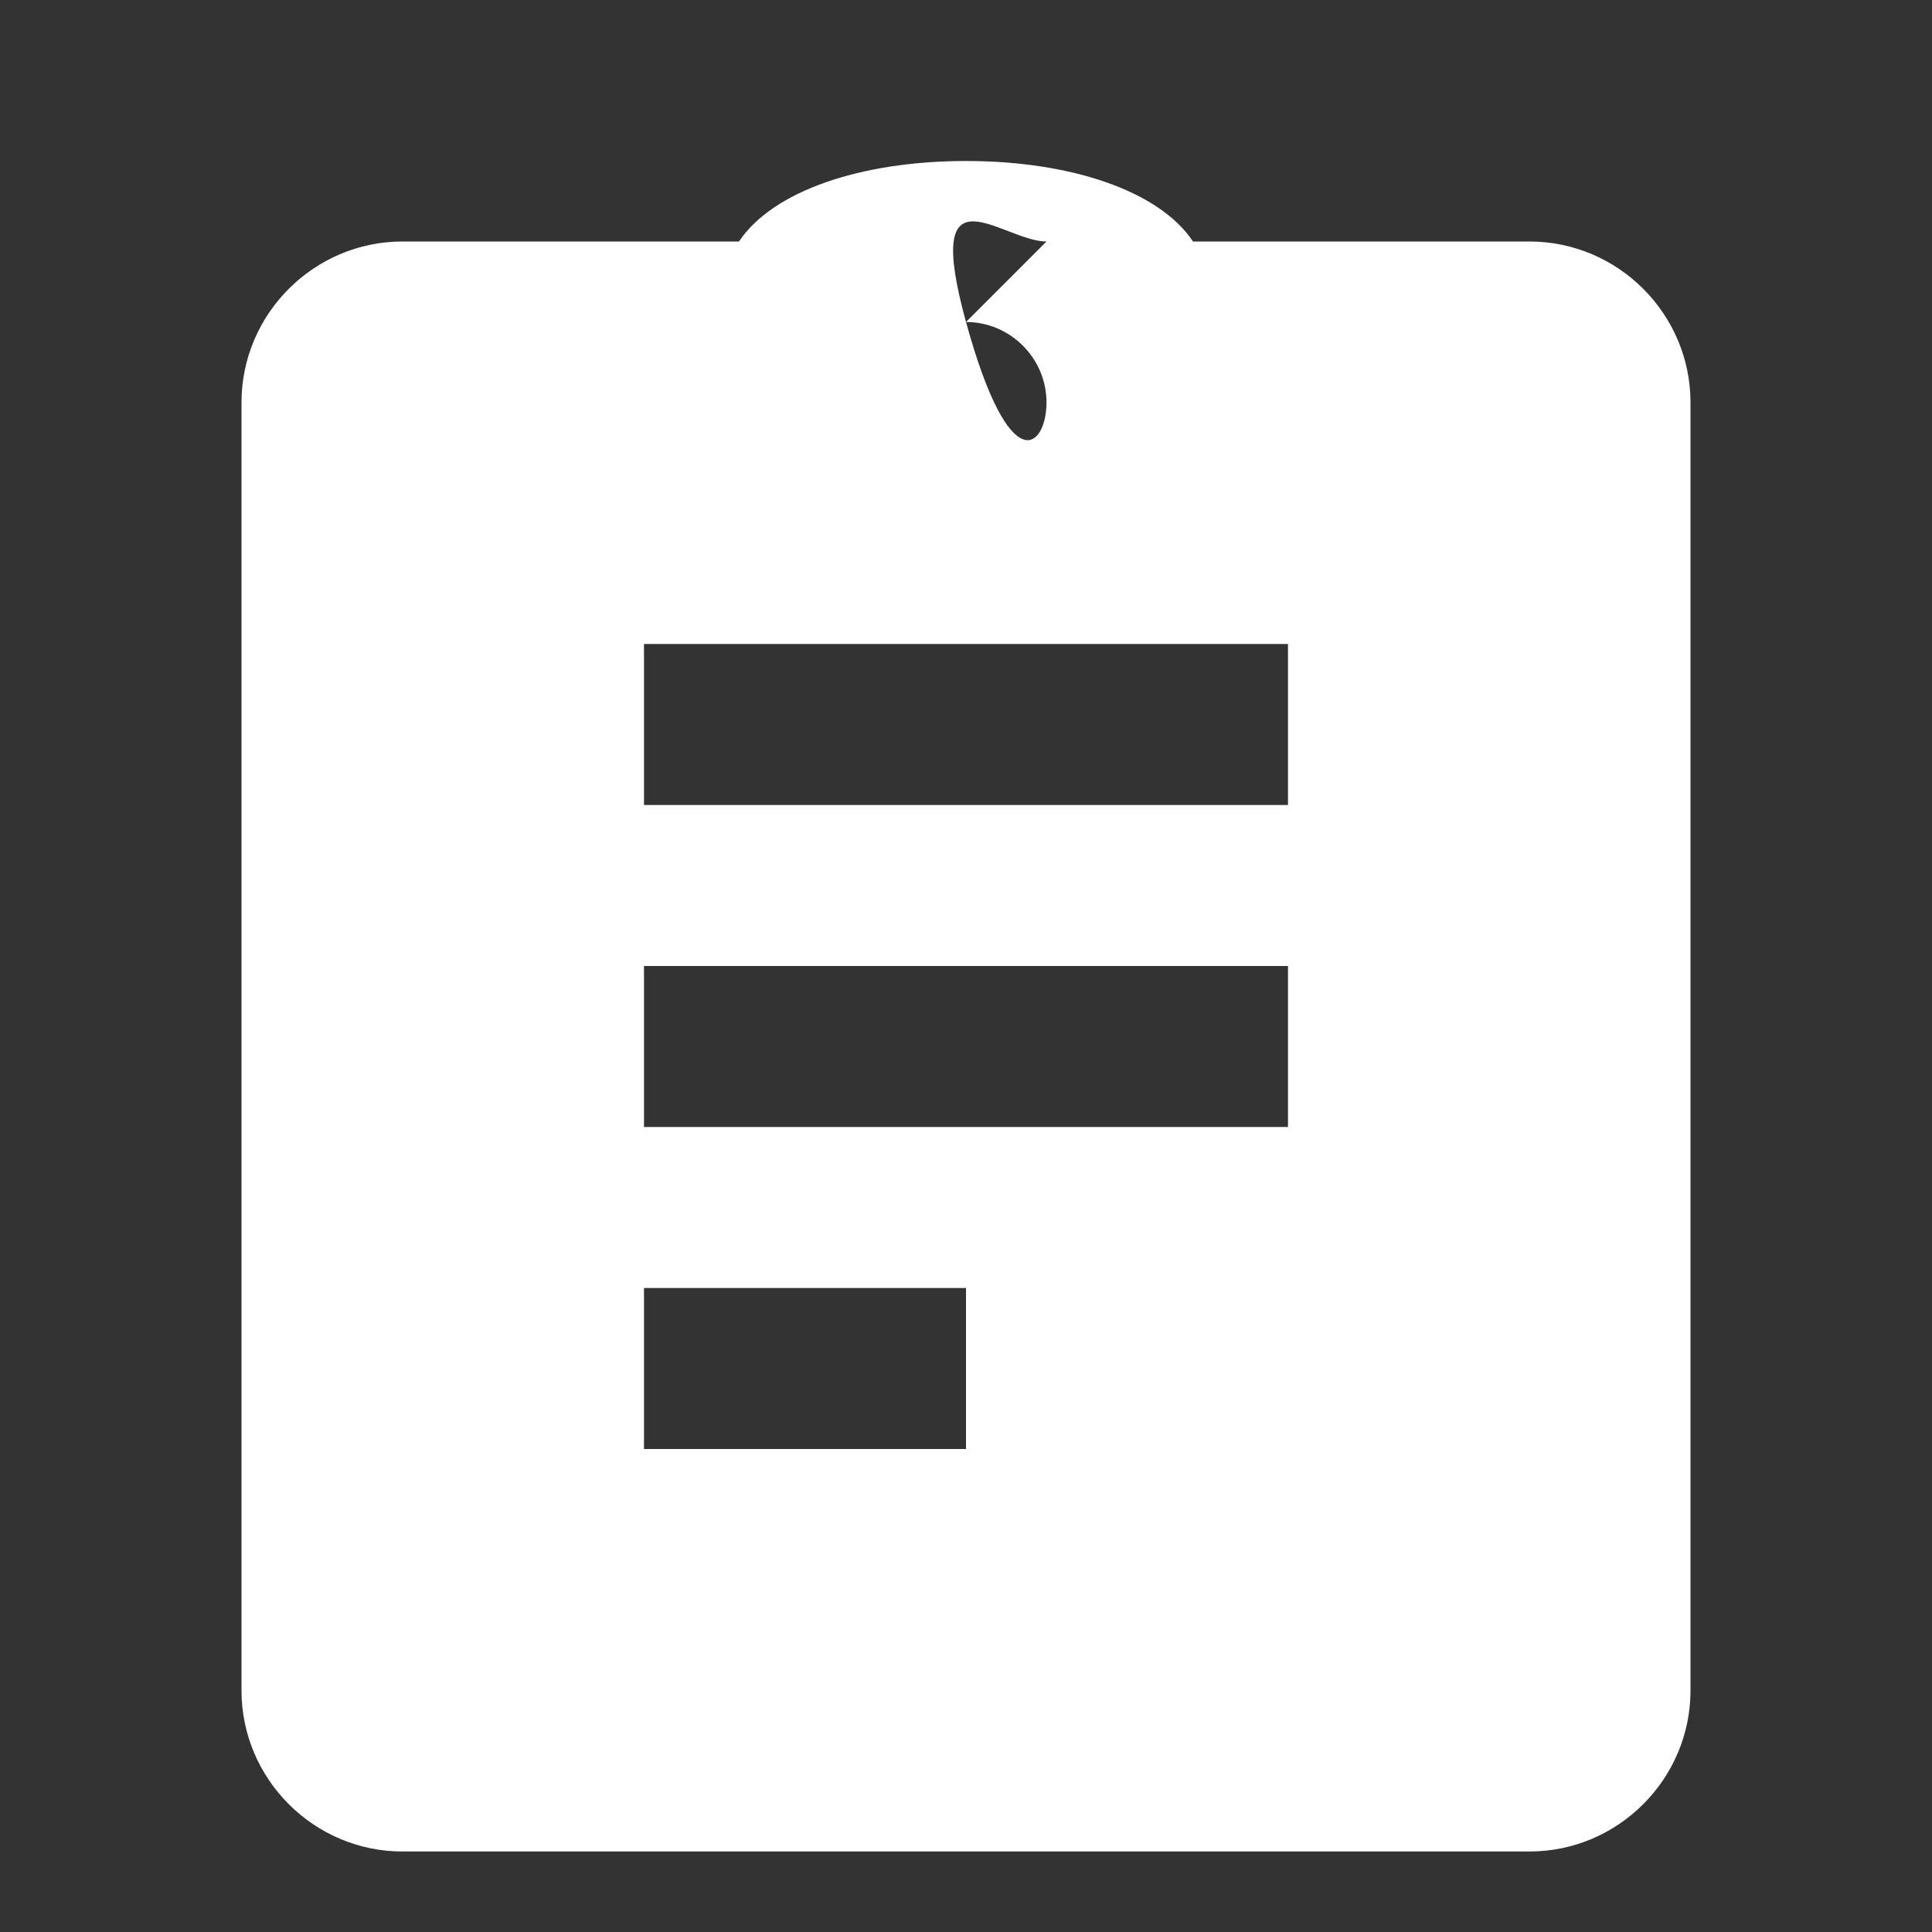 <svg 
    xmlns="http://www.w3.org/2000/svg" 
    viewBox="0 0 24 24" 
    width="24" 
    height="24" 
    fill="white"
  >
    <rect x="0" y="0" width="24" height="24" fill="#333333" stroke="none"/>
    <path d="M19 3h-4.18C14.4 2.37 13.3 2 12 2s-2.4.37-2.82 1H5c-1.1 0-2 .9-2 2v16c0 1.1.9 2 2 2h14c1.1 0 2-.9 2-2V5c0-1.1-.9-2-2-2zM12 4c.55 0 1 .45 1 1s-.45 1-1-1 .45-1 1-1zm-3 14H8v-2h4v2zm6-4H8v-2h8v2zm0-4H8V8h8v2z"/>
  </svg>